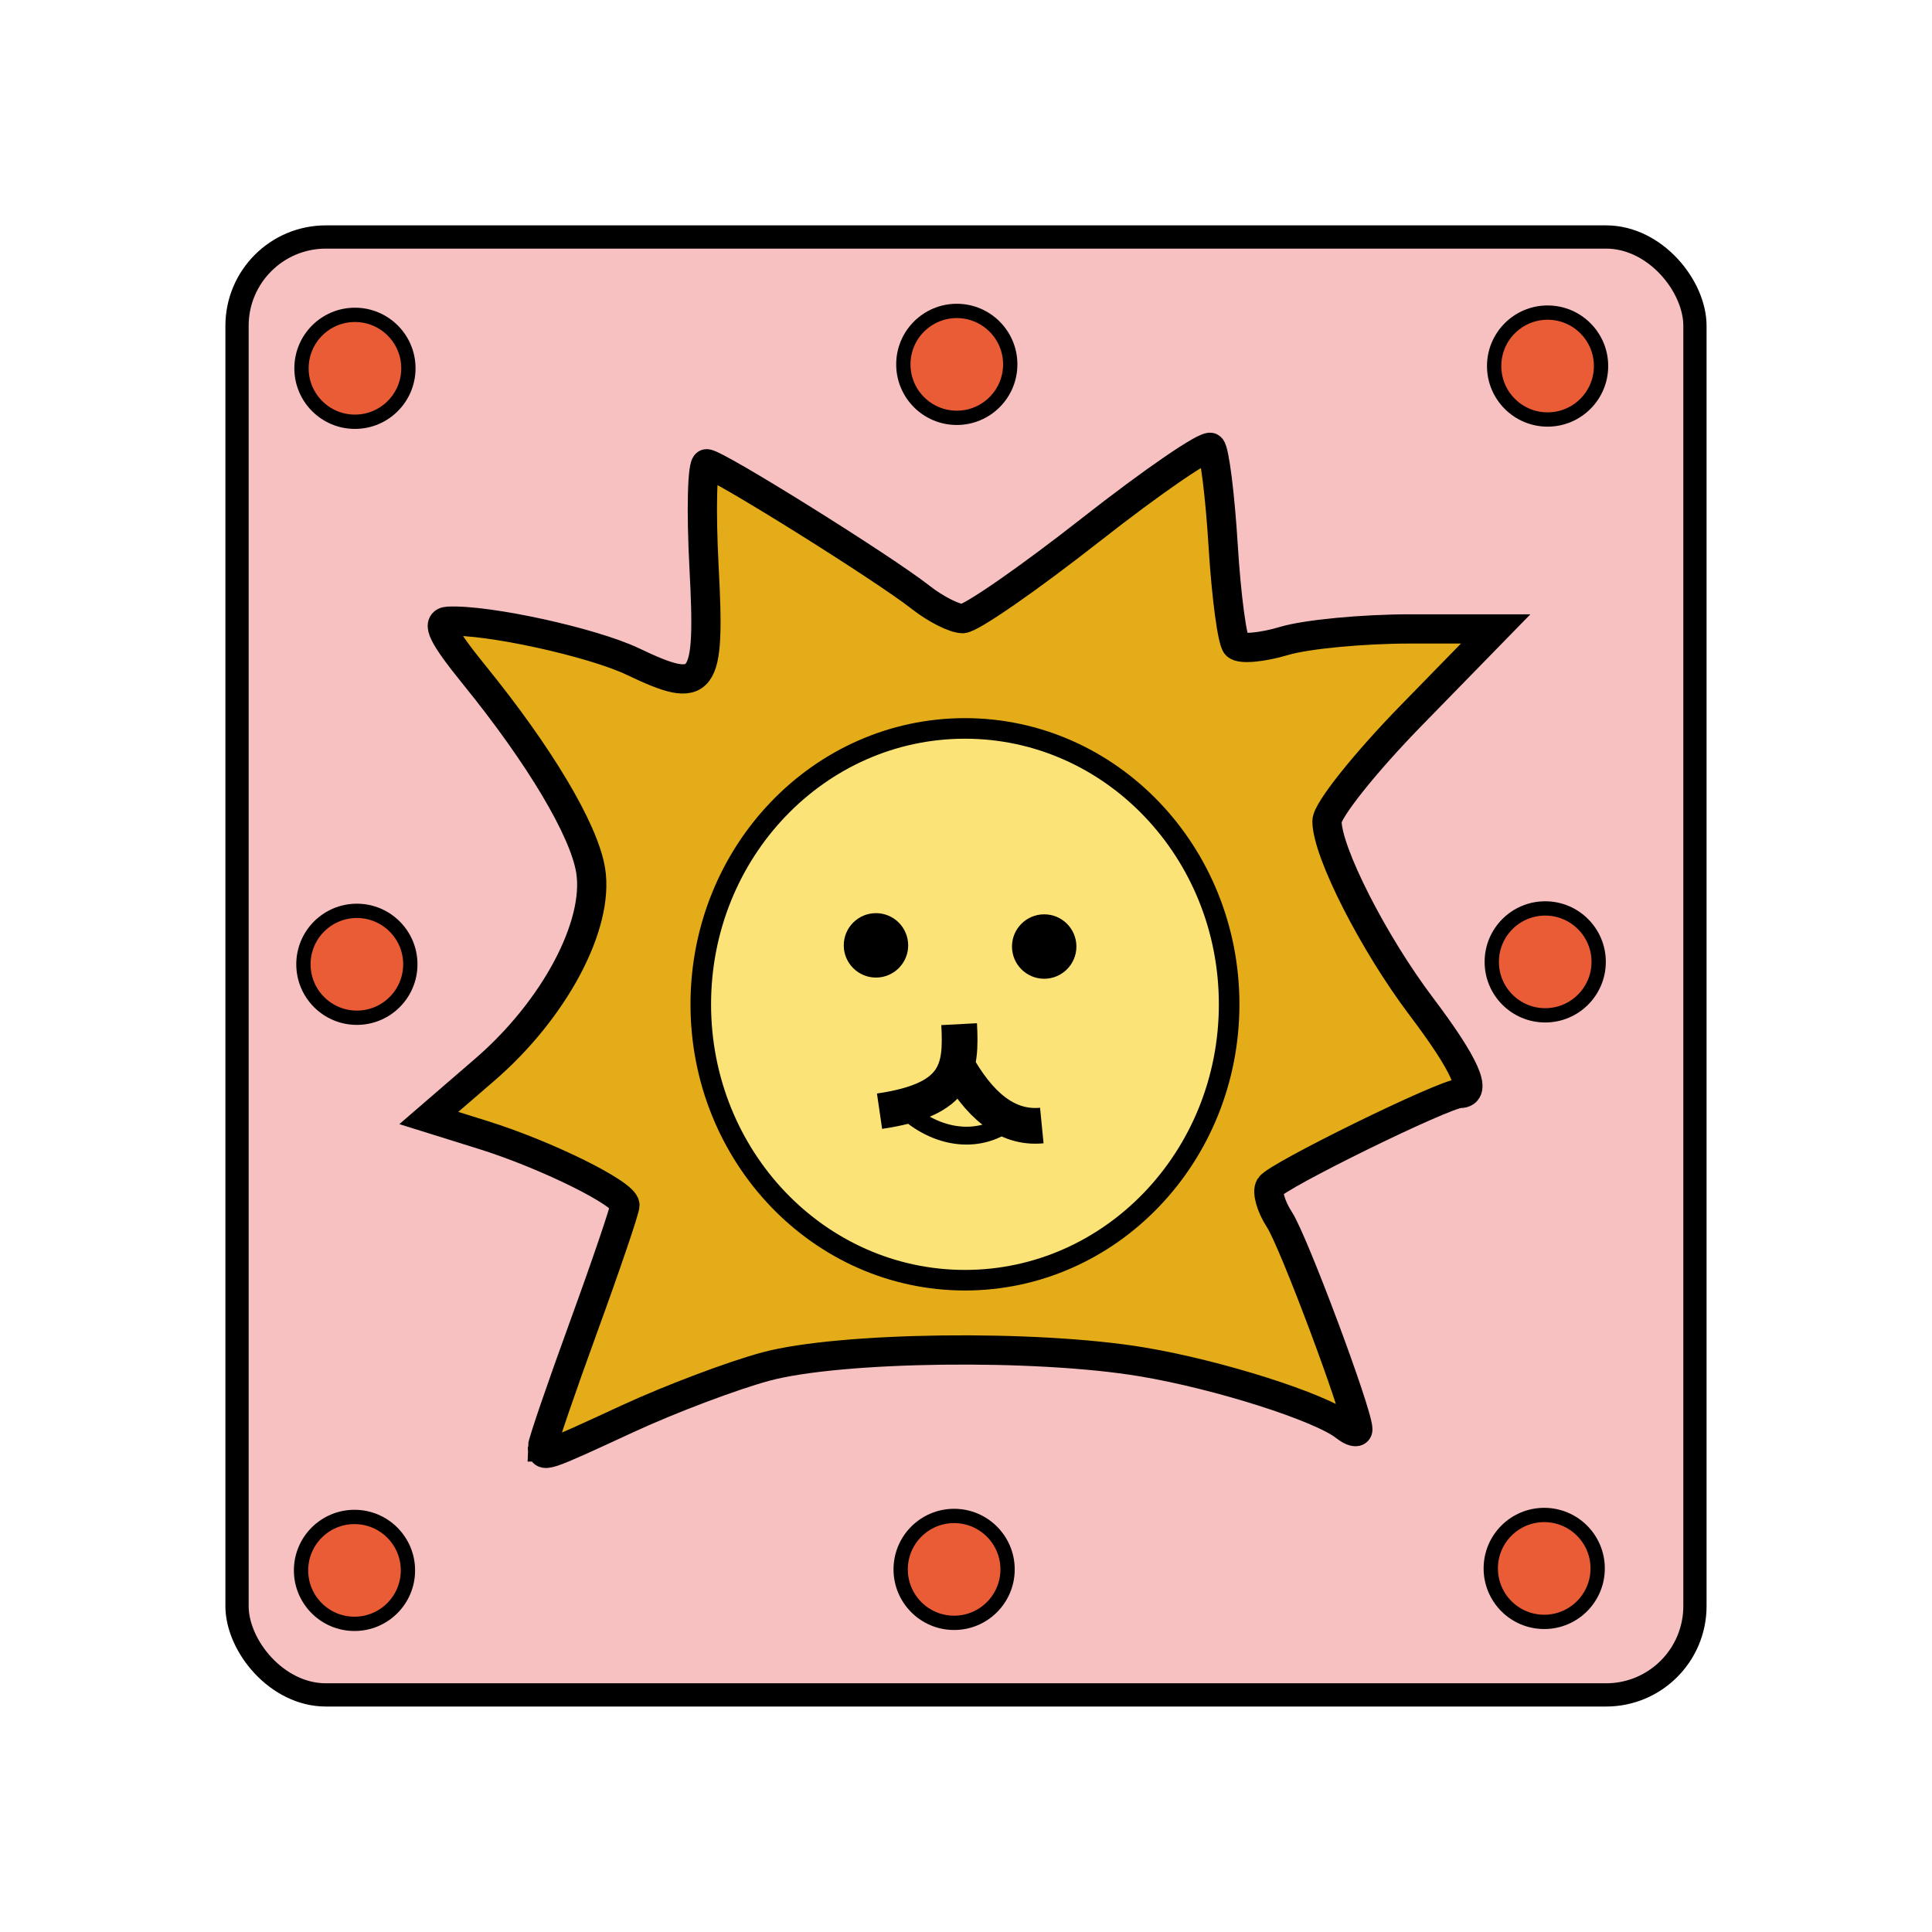 <svg viewBox="0 0 60 60" xmlns="http://www.w3.org/2000/svg"><rect fill="#f7c1c1" height="45.277" ry="2.759" stroke="#000" stroke-linecap="square" stroke-width=".722" width="45.277" x="7.361" y="7.36"/><g transform="matrix(1.109 0 0 1.109 58.215 -361.11)"><path d="m-37.302 366.138c.002-.119.523-1.64 1.157-3.38.634-1.741 1.152-3.267 1.152-3.392 0-.323-2.195-1.41-3.974-1.966l-1.518-.474 1.567-1.353c1.954-1.687 3.212-4.055 2.965-5.581-.184-1.132-1.424-3.214-3.268-5.485-.881-1.087-1.07-1.476-.722-1.493 1.098-.055 4.031.586 5.173 1.13 1.996.952 2.17.72 1.992-2.65-.084-1.589-.051-2.89.073-2.89.274 0 4.946 2.917 5.998 3.745.414.325.942.592 1.172.592s1.846-1.12 3.59-2.489c1.745-1.369 3.257-2.404 3.36-2.301s.259 1.342.345 2.754c.087 1.411.254 2.663.372 2.781.119.118.72.064 1.335-.12.615-.185 2.2-.336 3.522-.336h2.402l-2.364 2.422c-1.3 1.332-2.362 2.665-2.36 2.963.004.866 1.3 3.413 2.639 5.186 1.235 1.636 1.591 2.437 1.084 2.437-.421 0-5.138 2.312-5.32 2.609-.091.146.029.561.265.924.399.61 2.196 5.418 2.196 5.874 0 .111-.163.074-.361-.083-.683-.54-3.543-1.45-5.683-1.807-2.966-.496-8.442-.428-10.53.13-.928.25-2.67.906-3.871 1.461-2.39 1.105-2.393 1.105-2.388.792z" fill="#e4ac19" stroke="#000" stroke-width=".819"/><ellipse cx="-25.471" cy="-353.742" fill="#fce377" rx="7.398" ry="7.726" stroke="#000" stroke-linecap="square" stroke-width=".576" transform="scale(1 -1)"/><circle cx="-27.963" cy="352.091" r=".902"/><g fill="none" stroke="#000"><path d="m-25.725 355.398c.64 1.147 1.41 1.836 2.406 1.738m-4.544-.401c2.21-.323 2.295-1.182 2.229-2.437"/><path d="m-27.288 356.556c.906.936 2.166 1.151 3.071.449" stroke-width=".5"/></g><circle cx="-23.252" cy="352.124" r=".902"/></g><g fill="#e95c35" stroke="#000" stroke-linecap="square" stroke-width=".444"><circle cx="11.023" cy="11.438" r="1.66"/><circle cx="29.714" cy="11.316" r="1.66"/><circle cx="48.062" cy="11.368" r="1.66"/><circle cx="11.083" cy="29.947" r="1.66"/><circle cx="47.988" cy="29.872" r="1.66"/><circle cx="11.009" cy="48.77" r="1.66"/><circle cx="29.631" cy="48.739" r="1.66"/><circle cx="47.957" cy="48.709" r="1.66"/></g></svg>